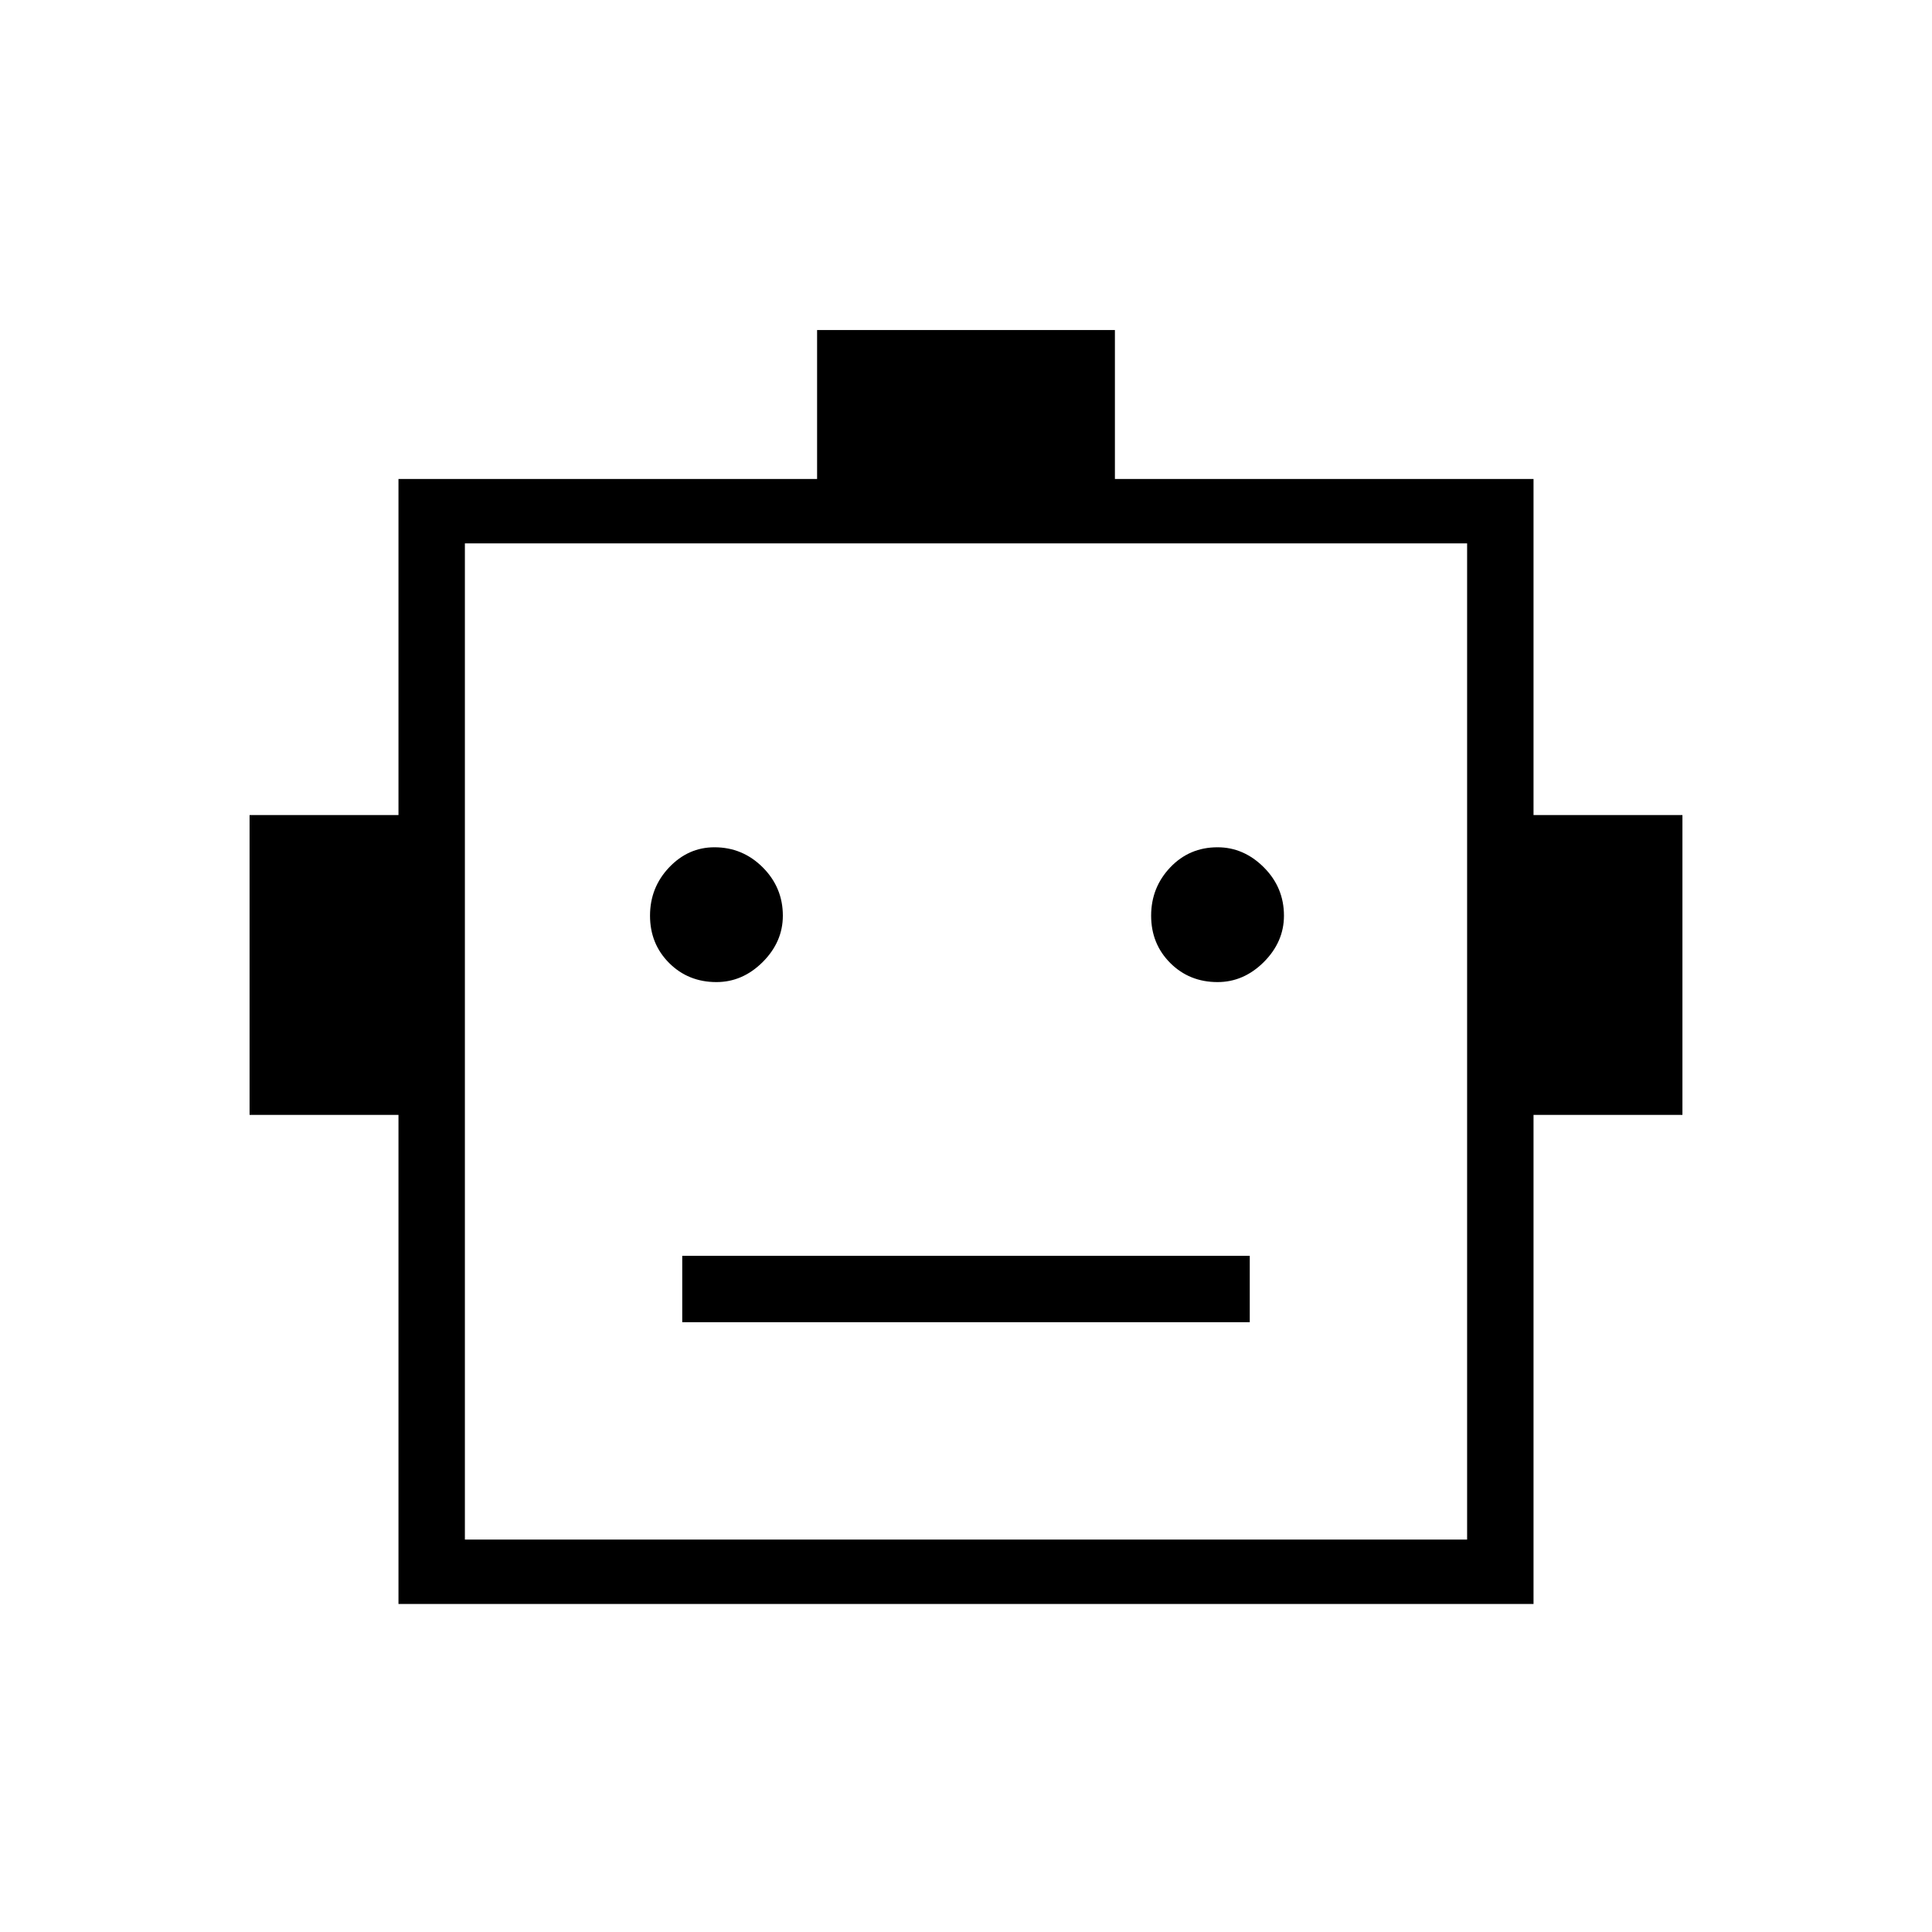 <svg xmlns="http://www.w3.org/2000/svg" height="40" width="40"><path d="M8.25 33.208V23.083H5.167v-6.208H8.25V9.917h8.667V6.833h6.166v3.084h8.667v6.958h3.083v6.208H31.75v10.125Zm6.583-12.875q.542 0 .959-.416.416-.417.416-.959 0-.583-.416-1-.417-.416-1-.416-.542 0-.938.416-.396.417-.396 1 0 .584.396.98.396.395.979.395Zm10.375 0q.542 0 .959-.416.416-.417.416-.959 0-.583-.416-1-.417-.416-.959-.416-.583 0-.979.416-.396.417-.396 1 0 .584.396.98.396.395.979.395Zm-11.083 7.042h11.75V26h-11.75Zm-4.5 4.5h20.75V11.25H9.625Zm0 0V11.25v20.625Z"/></svg>